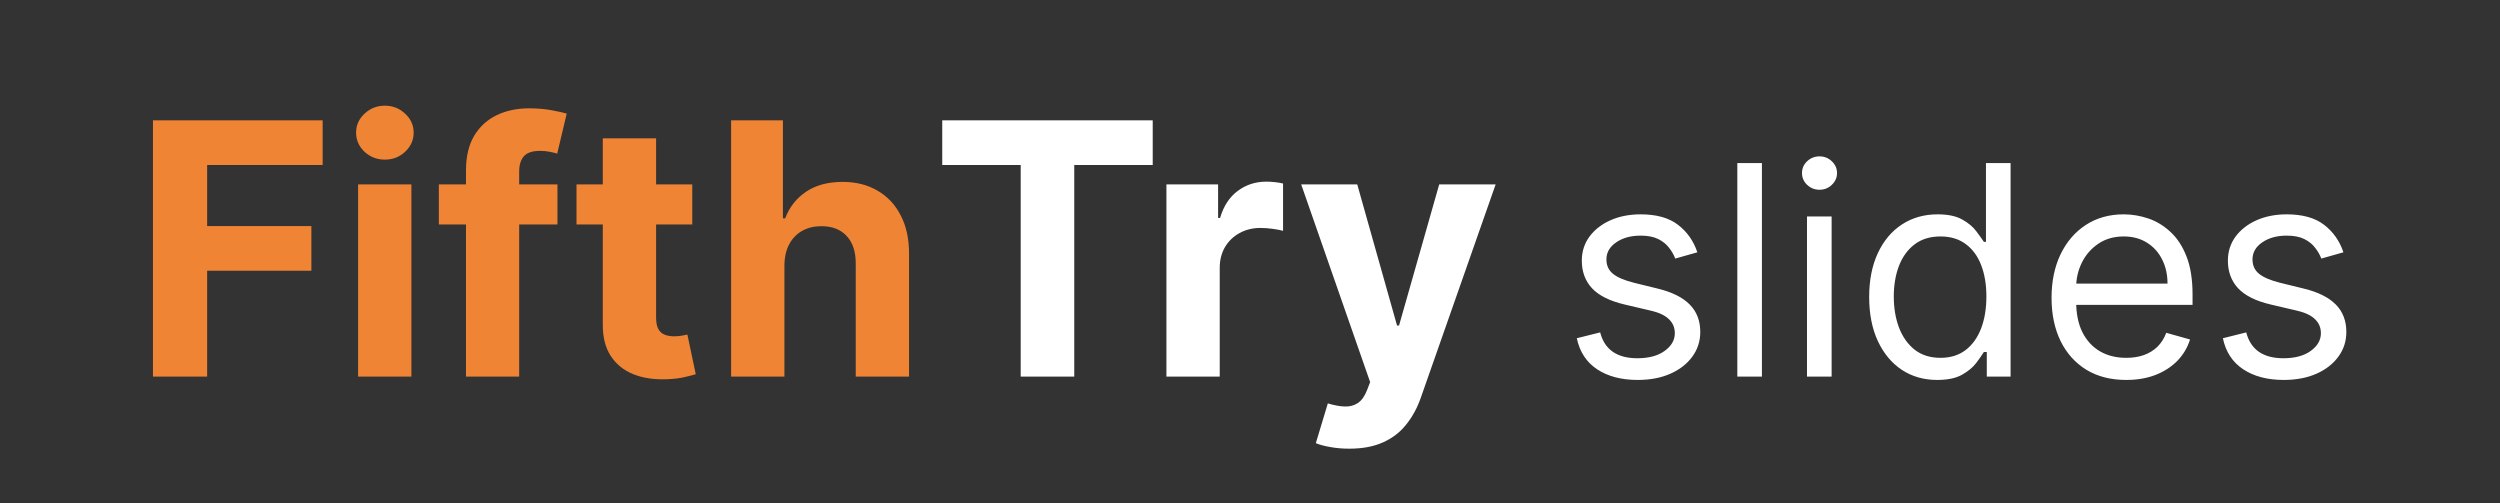 <svg width="164" height="33" viewBox="0 0 164 33" fill="none" xmlns="http://www.w3.org/2000/svg">
<rect x="0" y="0" width="164" height="33" fill="#333333" stroke="none"/>
<path d="M10.035 24.705V7.894H21.166V10.824H13.589V14.83H20.427V17.761H13.589V24.705H10.035ZM23.491 24.705V12.097H26.988V24.705H23.491ZM25.248 10.471C24.728 10.471 24.282 10.299 23.91 9.954C23.543 9.604 23.36 9.185 23.36 8.698C23.36 8.217 23.543 7.804 23.91 7.459C24.282 7.109 24.728 6.933 25.248 6.933C25.767 6.933 26.211 7.109 26.577 7.459C26.95 7.804 27.136 8.217 27.136 8.698C27.136 9.185 26.95 9.604 26.577 9.954C26.211 10.299 25.767 10.471 25.248 10.471ZM36.569 12.097V14.723H28.788V12.097H36.569ZM30.569 24.705V11.185C30.569 10.272 30.747 9.514 31.102 8.912C31.464 8.31 31.956 7.858 32.58 7.557C33.204 7.256 33.913 7.106 34.706 7.106C35.242 7.106 35.732 7.147 36.175 7.229C36.624 7.311 36.958 7.385 37.177 7.451L36.553 10.077C36.416 10.034 36.247 9.992 36.044 9.954C35.847 9.916 35.645 9.897 35.437 9.897C34.922 9.897 34.564 10.017 34.361 10.258C34.159 10.493 34.058 10.824 34.058 11.251V24.705H30.569ZM45.412 12.097V14.723H37.819V12.097H45.412ZM39.543 9.076H43.04V20.831C43.04 21.154 43.089 21.405 43.188 21.586C43.286 21.761 43.423 21.884 43.598 21.955C43.779 22.026 43.987 22.062 44.222 22.062C44.386 22.062 44.55 22.048 44.715 22.021C44.879 21.988 45.005 21.963 45.092 21.947L45.642 24.549C45.467 24.604 45.221 24.667 44.903 24.738C44.586 24.815 44.2 24.861 43.746 24.878C42.903 24.91 42.164 24.798 41.529 24.541C40.9 24.284 40.41 23.884 40.06 23.343C39.71 22.801 39.538 22.117 39.543 21.29V9.076ZM51.458 17.416V24.705H47.961V7.894H51.359V14.321H51.507C51.792 13.577 52.252 12.994 52.886 12.573C53.521 12.146 54.317 11.932 55.275 11.932C56.151 11.932 56.914 12.124 57.565 12.507C58.222 12.885 58.731 13.429 59.092 14.141C59.459 14.847 59.639 15.692 59.634 16.677V24.705H56.137V17.301C56.142 16.524 55.945 15.919 55.546 15.487C55.152 15.055 54.599 14.838 53.888 14.838C53.412 14.838 52.99 14.94 52.624 15.142C52.262 15.345 51.978 15.64 51.77 16.029C51.567 16.412 51.463 16.874 51.458 17.416Z" fill="#EF8435"/>
<path d="M61.811 10.824V7.894H75.618V10.824H70.471V24.705H66.958V10.824H61.811ZM76.517 24.705V12.097H79.907V14.297H80.038C80.268 13.514 80.654 12.923 81.196 12.524C81.738 12.119 82.362 11.916 83.067 11.916C83.243 11.916 83.431 11.927 83.634 11.949C83.836 11.971 84.014 12.001 84.168 12.039V15.142C84.003 15.093 83.776 15.049 83.486 15.011C83.196 14.972 82.931 14.953 82.69 14.953C82.175 14.953 81.716 15.066 81.311 15.29C80.911 15.509 80.594 15.815 80.359 16.209C80.129 16.603 80.014 17.057 80.014 17.572V24.705H76.517ZM88.518 29.433C88.075 29.433 87.659 29.398 87.27 29.327C86.887 29.261 86.57 29.176 86.318 29.072L87.106 26.462C87.517 26.588 87.886 26.656 88.214 26.667C88.548 26.678 88.835 26.601 89.076 26.437C89.323 26.273 89.522 25.994 89.675 25.6L89.881 25.066L85.358 12.097H89.035L91.646 21.356H91.777L94.412 12.097H98.114L93.213 26.068C92.978 26.746 92.658 27.337 92.253 27.841C91.854 28.35 91.347 28.741 90.734 29.015C90.121 29.294 89.383 29.433 88.518 29.433Z" fill="white"/>
<path d="M111.346 16.551L109.896 16.962C109.805 16.72 109.67 16.485 109.493 16.257C109.319 16.024 109.082 15.833 108.781 15.682C108.48 15.532 108.095 15.457 107.625 15.457C106.982 15.457 106.446 15.605 106.018 15.901C105.593 16.193 105.381 16.565 105.381 17.016C105.381 17.418 105.527 17.735 105.819 17.967C106.111 18.2 106.567 18.394 107.187 18.549L108.747 18.932C109.686 19.16 110.386 19.509 110.847 19.978C111.308 20.444 111.538 21.043 111.538 21.777C111.538 22.379 111.365 22.918 111.018 23.392C110.676 23.866 110.197 24.24 109.582 24.514C108.966 24.787 108.25 24.924 107.434 24.924C106.362 24.924 105.475 24.692 104.773 24.226C104.07 23.761 103.626 23.082 103.439 22.188L104.971 21.805C105.117 22.37 105.393 22.794 105.799 23.077C106.209 23.36 106.745 23.501 107.406 23.501C108.159 23.501 108.756 23.342 109.198 23.022C109.645 22.699 109.869 22.311 109.869 21.86C109.869 21.495 109.741 21.189 109.486 20.943C109.23 20.692 108.838 20.505 108.309 20.382L106.558 19.971C105.596 19.744 104.889 19.39 104.437 18.911C103.99 18.428 103.767 17.824 103.767 17.099C103.767 16.506 103.933 15.981 104.266 15.525C104.604 15.069 105.062 14.711 105.641 14.451C106.225 14.191 106.886 14.061 107.625 14.061C108.665 14.061 109.481 14.289 110.074 14.745C110.671 15.201 111.096 15.803 111.346 16.551ZM115.582 10.696V24.705H113.968V10.696H115.582ZM118.539 24.705V14.198H120.154V24.705H118.539ZM119.36 12.447C119.045 12.447 118.774 12.34 118.546 12.125C118.323 11.911 118.211 11.653 118.211 11.352C118.211 11.051 118.323 10.794 118.546 10.579C118.774 10.365 119.045 10.258 119.36 10.258C119.675 10.258 119.944 10.365 120.167 10.579C120.395 10.794 120.509 11.051 120.509 11.352C120.509 11.653 120.395 11.911 120.167 12.125C119.944 12.34 119.675 12.447 119.36 12.447ZM127.078 24.924C126.202 24.924 125.429 24.703 124.759 24.261C124.089 23.814 123.564 23.184 123.186 22.373C122.807 21.556 122.618 20.592 122.618 19.479C122.618 18.375 122.807 17.418 123.186 16.606C123.564 15.794 124.091 15.167 124.766 14.725C125.441 14.283 126.221 14.061 127.105 14.061C127.789 14.061 128.33 14.175 128.727 14.403C129.128 14.627 129.433 14.882 129.643 15.169C129.858 15.452 130.024 15.685 130.143 15.867H130.279V10.696H131.894V24.705H130.334V23.091H130.143C130.024 23.282 129.855 23.524 129.636 23.816C129.417 24.103 129.105 24.361 128.699 24.589C128.293 24.812 127.753 24.924 127.078 24.924ZM127.297 23.474C127.944 23.474 128.492 23.305 128.939 22.968C129.386 22.626 129.725 22.154 129.958 21.552C130.19 20.945 130.307 20.245 130.307 19.452C130.307 18.667 130.193 17.981 129.965 17.393C129.737 16.8 129.399 16.339 128.952 16.011C128.505 15.678 127.954 15.511 127.297 15.511C126.613 15.511 126.043 15.687 125.587 16.038C125.135 16.385 124.796 16.857 124.567 17.454C124.344 18.047 124.232 18.713 124.232 19.452C124.232 20.2 124.346 20.879 124.574 21.49C124.807 22.097 125.149 22.58 125.6 22.94C126.056 23.296 126.622 23.474 127.297 23.474ZM139.48 24.924C138.468 24.924 137.594 24.701 136.86 24.254C136.13 23.802 135.567 23.173 135.17 22.366C134.778 21.554 134.582 20.61 134.582 19.534C134.582 18.457 134.778 17.509 135.17 16.688C135.567 15.863 136.119 15.22 136.826 14.759C137.537 14.294 138.367 14.061 139.316 14.061C139.863 14.061 140.403 14.152 140.937 14.335C141.471 14.517 141.956 14.814 142.394 15.224C142.832 15.63 143.181 16.168 143.441 16.838C143.701 17.509 143.831 18.334 143.831 19.315V19.999H135.731V18.603H142.189C142.189 18.011 142.07 17.482 141.833 17.016C141.601 16.551 141.268 16.184 140.834 15.915C140.406 15.646 139.899 15.511 139.316 15.511C138.673 15.511 138.116 15.671 137.647 15.99C137.182 16.305 136.824 16.715 136.573 17.222C136.322 17.728 136.196 18.27 136.196 18.85V19.78C136.196 20.573 136.333 21.246 136.607 21.798C136.885 22.345 137.27 22.762 137.763 23.05C138.255 23.332 138.828 23.474 139.48 23.474C139.904 23.474 140.287 23.415 140.629 23.296C140.976 23.173 141.274 22.991 141.525 22.749C141.776 22.503 141.97 22.197 142.107 21.832L143.666 22.27C143.502 22.799 143.226 23.264 142.839 23.665C142.451 24.062 141.972 24.372 141.402 24.596C140.832 24.815 140.191 24.924 139.48 24.924ZM153.729 16.551L152.279 16.962C152.187 16.72 152.053 16.485 151.875 16.257C151.702 16.024 151.465 15.833 151.164 15.682C150.863 15.532 150.477 15.457 150.008 15.457C149.365 15.457 148.829 15.605 148.4 15.901C147.976 16.193 147.764 16.565 147.764 17.016C147.764 17.418 147.91 17.735 148.202 17.967C148.494 18.2 148.95 18.394 149.57 18.549L151.129 18.932C152.069 19.16 152.769 19.509 153.229 19.978C153.69 20.444 153.92 21.043 153.92 21.777C153.92 22.379 153.747 22.918 153.4 23.392C153.058 23.866 152.58 24.24 151.964 24.514C151.348 24.787 150.632 24.924 149.816 24.924C148.744 24.924 147.857 24.692 147.155 24.226C146.453 23.761 146.008 23.082 145.821 22.188L147.353 21.805C147.499 22.37 147.775 22.794 148.181 23.077C148.592 23.36 149.127 23.501 149.789 23.501C150.541 23.501 151.139 23.342 151.581 23.022C152.028 22.699 152.251 22.311 152.251 21.86C152.251 21.495 152.124 21.189 151.868 20.943C151.613 20.692 151.221 20.505 150.692 20.382L148.94 19.971C147.978 19.744 147.271 19.39 146.82 18.911C146.373 18.428 146.149 17.824 146.149 17.099C146.149 16.506 146.316 15.981 146.649 15.525C146.986 15.069 147.445 14.711 148.024 14.451C148.608 14.191 149.269 14.061 150.008 14.061C151.047 14.061 151.864 14.289 152.456 14.745C153.054 15.201 153.478 15.803 153.729 16.551Z" fill="white"/>
</svg>
